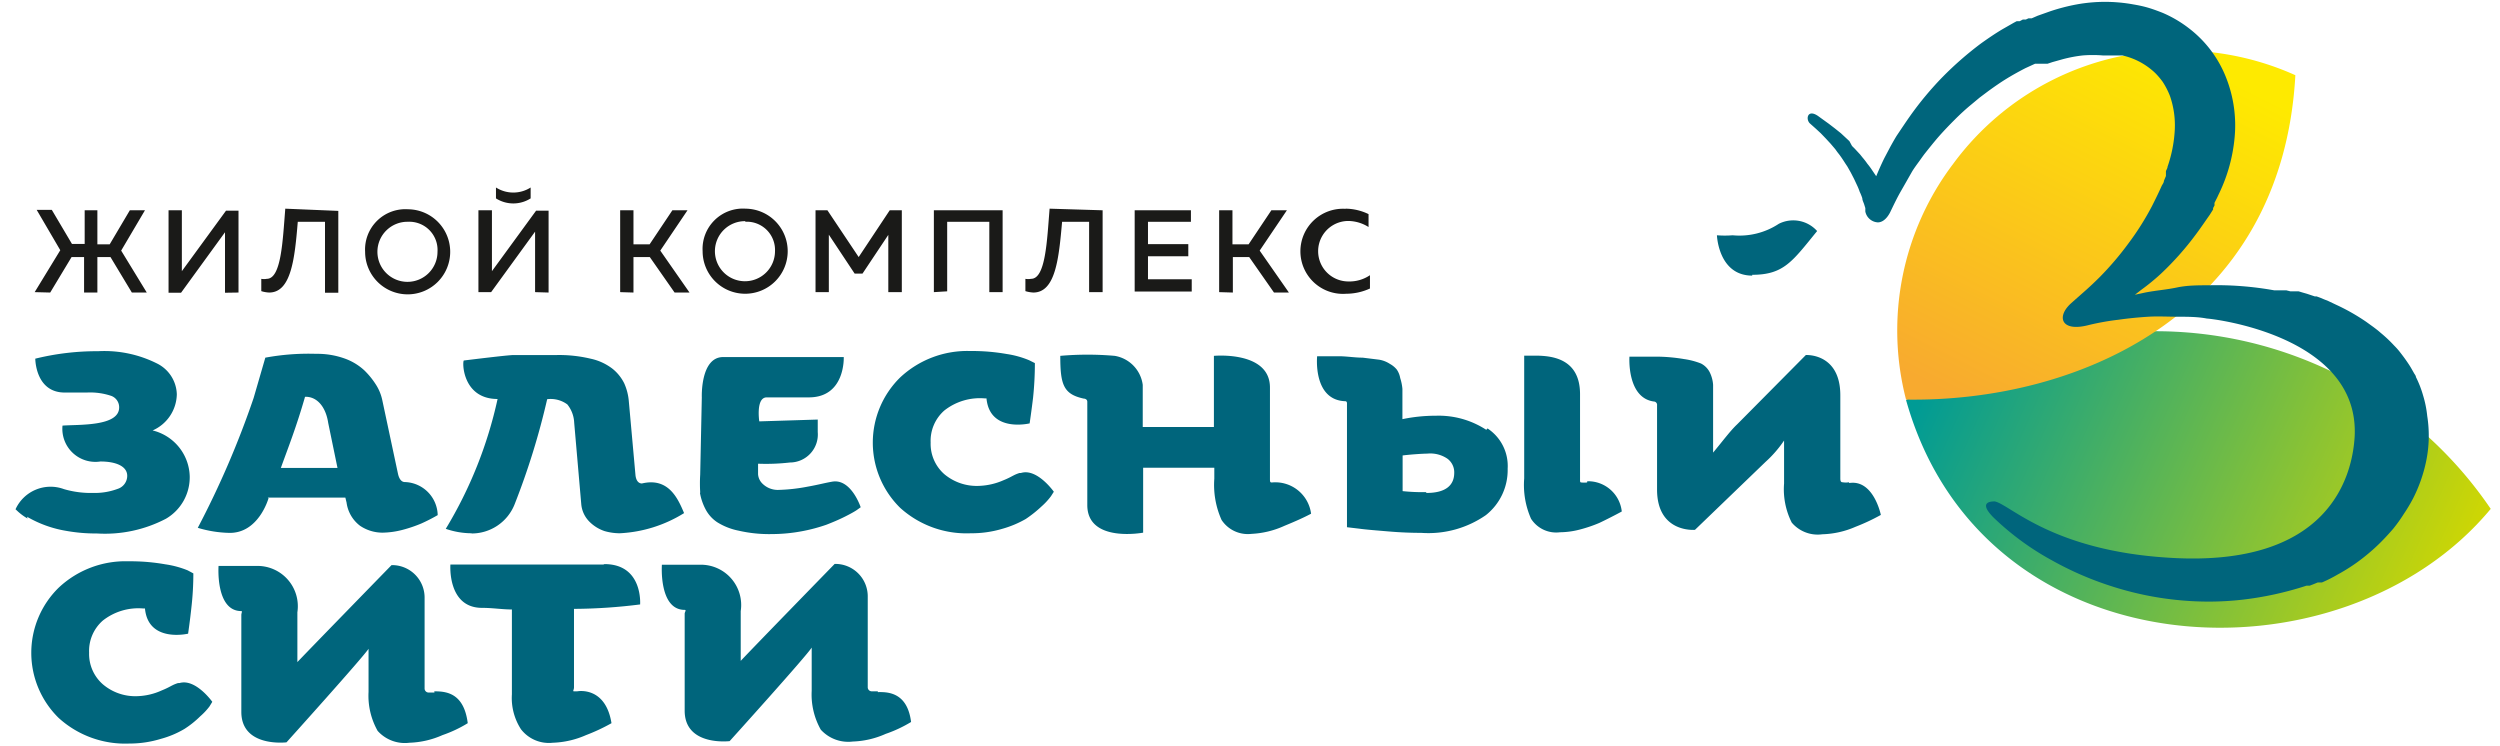 <svg width="124" height="37" fill="none" xmlns="http://www.w3.org/2000/svg"><path fill-rule="evenodd" clip-rule="evenodd" d="M8.83 33.88c-.32.1-.37.19-.82.37a3.129 3.129 0 01-1.2.28 2.48 2.48 0 01-1.71-.59 2 2 0 01-.68-1.57 2 2 0 01.68-1.59 2.85 2.85 0 012-.6h.09c.16 1.72 2.14 1.25 2.14 1.25s.1-.69.16-1.27c.067-.57.1-1.145.1-1.72l-.28-.15a4.76 4.76 0 00-1.11-.3 10.004 10.004 0 00-1.83-.15 4.83 4.83 0 00-3.46 1.31 4.52 4.52 0 000 6.46 4.9 4.9 0 003.5 1.27 5.296 5.296 0 001.56-.23c.41-.11.804-.274 1.17-.49a4.7 4.7 0 00.79-.63c.17-.147.324-.311.46-.49l.14-.23s-.83-1.17-1.63-.93h-.07zM29.93 28h-7.59s-.16 2.15 1.57 2.15c.53 0 1 .08 1.48.08v4.21a2.85 2.85 0 00.45 1.73 1.75 1.75 0 001.58.67 4.43 4.43 0 001.65-.38 9.259 9.259 0 001.26-.59c-.3-1.86-1.7-1.58-1.7-1.58h-.16c-.08 0 0-.07 0-.2V30.2a26.989 26.989 0 003.28-.22s.15-2-1.77-2l-.05.02zm-8.39 6.29c.57 0 1.47.06 1.66 1.58a6.29 6.29 0 01-1.25.59 4.38 4.38 0 01-1.64.38 1.81 1.81 0 01-1.58-.59 3.55 3.55 0 01-.45-1.93v-2.14c-.26.41-4.07 4.64-4.07 4.64s-2.24.27-2.24-1.51V30.5c0-.08.06-.19 0-.19-1.29 0-1.13-2.24-1.13-2.24h1.91a2 2 0 012 2.3v2.47c.51-.54 4.67-4.81 4.67-4.81a1.61 1.61 0 011.64 1.64v4.48a.2.2 0 00.19.2h.3l-.01-.06zm22 0h-.31a.2.2 0 01-.19-.2v-4.48a1.61 1.61 0 00-1.64-1.64s-4.16 4.27-4.66 4.81v-2.47a1.999 1.999 0 00-2-2.3h-1.91s-.16 2.24 1.13 2.24c.1 0 0 .11 0 .19v4.81c0 1.78 2.23 1.51 2.23 1.51s3.82-4.23 4.07-4.64v2.14a3.55 3.55 0 00.45 1.93 1.839 1.839 0 001.59.59 4.329 4.329 0 001.63-.38c.44-.15.862-.349 1.26-.59-.18-1.42-1.08-1.5-1.65-1.48v-.04zm43.37-20.66c1.58 0 2-.68 3.22-2.17a1.59 1.59 0 00-1.9-.36 3.55 3.55 0 01-2.29.57c-.26.02-.52.02-.78 0 0 0 .07 2 1.75 2v-.04zm-85.57 12a5.678 5.678 0 001.94.7c.501.09 1.01.134 1.52.13a6.53 6.53 0 003.43-.73 2.38 2.38 0 001.18-2.11 2.41 2.41 0 00-1.84-2.27 2 2 0 001.2-1.79 1.76 1.76 0 00-1-1.54 5.82 5.82 0 00-2.91-.6 12.736 12.736 0 00-3.11.37s0 1.68 1.46 1.68h1.1c.413-.021.827.036 1.22.17a.6.6 0 01.38.57c0 .95-2 .84-2.81.9a1.64 1.64 0 001.88 1.78c.78 0 1.33.24 1.33.71a.68.68 0 01-.48.65 3.25 3.25 0 01-1.21.2 4.75 4.75 0 01-1.45-.19 1.91 1.91 0 00-2.4 1l.14.13c.141.125.295.236.46.33l-.03-.09zm90.38-1.71a.999.999 0 01-.33 0c-.08 0-.11-.06-.11-.19v-4.12c0-2.11-1.71-2-1.71-2l-3.41 3.44c-.34.32-.69.8-1.19 1.4v-3.36a1.65 1.65 0 00-.17-.63 1 1 0 00-.43-.43 3.73 3.73 0 00-.84-.22 8.596 8.596 0 00-1.3-.12h-1.41s-.14 2.08 1.25 2.23a.17.17 0 01.12.19v4.17c0 2.17 1.88 2 1.88 2l3.5-3.37c.349-.314.658-.67.92-1.06v2.13a3.67 3.67 0 00.38 1.94 1.69 1.69 0 001.52.58 4.388 4.388 0 001.64-.37 9.957 9.957 0 001.26-.59s-.36-1.78-1.58-1.58l.01-.04zm-21 .49a9.417 9.417 0 01-1.15-.05v-1.77c.5-.06 1.06-.09 1.22-.09a1.51 1.51 0 011 .25.84.84 0 01.34.7c0 .64-.45 1-1.37 1l-.04-.04zm3-3.09a4.32 4.32 0 00-2.5-.7 8.051 8.051 0 00-1.66.17v-1.5a2.47 2.47 0 00-.11-.54 1.06 1.06 0 00-.17-.42 1.151 1.151 0 00-.34-.28 1.38 1.38 0 00-.54-.21l-.81-.1c-.36 0-.73-.06-1.11-.07h-1.15s-.22 2.17 1.39 2.23c.11 0 .09.12.09.19v6.06l.59.07c.36.05.89.09 1.48.14.59.05 1.13.07 1.61.07a5 5 0 003.21-.88 2.85 2.85 0 001.08-2.3 2.23 2.23 0 00-1-2l-.06.07zm5 2.61a1.29 1.29 0 01-.29 0c-.07 0-.06-.07-.06-.2v-4.18c0-1.77-1.4-1.89-2.11-1.91h-.66v6.09a4.141 4.141 0 00.34 2 1.48 1.48 0 001.44.67 4 4 0 001-.14c.32-.084.634-.19.94-.32.26-.12.85-.42 1.12-.57a1.68 1.68 0 00-1.71-1.5l-.01.06zm-15.65 0c-.08 0-.08-.06-.08-.19v-4.52c0-1.83-2.78-1.57-2.78-1.57v3.53h-3.53v-2.09a1.68 1.68 0 00-1.39-1.44 15.528 15.528 0 00-2.7 0c0 1.42.15 1.9 1.16 2.12 0 0 .18 0 .18.16v5.12c0 1.89 2.77 1.37 2.77 1.37V23.2h3.53v.54a4.25 4.25 0 00.36 2.05 1.56 1.56 0 001.48.69 4.439 4.439 0 001.64-.4c.61-.25 1-.43 1.32-.6a1.79 1.79 0 00-1.94-1.55h-.02zm-12.5-.47c-.32.1-.37.19-.82.37-.38.165-.787.256-1.2.27a2.5 2.5 0 01-1.71-.58 2 2 0 01-.68-1.57 2 2 0 01.68-1.59 2.85 2.85 0 012-.6h.09c.16 1.72 2.14 1.24 2.14 1.24s.1-.68.17-1.27c.06-.571.09-1.146.09-1.72l-.28-.14a4.642 4.642 0 00-1.11-.31 10.003 10.003 0 00-1.83-.15 4.87 4.87 0 00-3.46 1.31 4.53 4.53 0 000 6.47 4.9 4.9 0 003.5 1.26 5.297 5.297 0 001.56-.22 5.077 5.077 0 001.17-.49c.28-.188.544-.398.79-.63.17-.15.324-.317.46-.5l.14-.22s-.83-1.18-1.63-.93h-.07zm-15.85 1c.048.268.136.527.26.77.135.27.338.502.59.67a3.15 3.15 0 001.06.42 6.754 6.754 0 001.67.17 8.128 8.128 0 001.47-.14c.41-.076.815-.183 1.21-.32.31-.12.62-.25.92-.4.3-.15.49-.26.58-.32l.21-.15s-.47-1.43-1.41-1.27c-.45.08-.62.14-1.23.25-.482.094-.97.148-1.46.16a1.08 1.08 0 01-.76-.3.72.72 0 01-.23-.48V23c.527.02 1.055 0 1.58-.06a1.39 1.39 0 001.38-1.51v-.62l-2.9.09s-.18-1.19.37-1.19h2.09c1.82 0 1.73-2 1.73-2h-5.98c-1.14 0-1.06 2-1.06 2l-.08 3.83a7.34 7.34 0 000 .88l-.01.04zm-11.35 2A2.29 2.29 0 0025.53 25a36.468 36.468 0 001.61-5.2 1.39 1.39 0 011 .26c.208.259.327.578.34.91l.35 4.03a1.4 1.4 0 00.41.88c.208.208.461.365.74.46.247.072.502.109.76.11a6.64 6.64 0 003.19-1c-.31-.74-.78-1.78-2.09-1.47-.17 0-.29-.14-.32-.41l-.33-3.66a2.7 2.7 0 00-.23-.9 2.15 2.15 0 00-.58-.72 2.7 2.7 0 00-1.09-.5 6.72 6.72 0 00-1.67-.18h-2.14c-.3 0-2.38.26-2.47.27-.09.01-.1 1.91 1.67 1.91a21.13 21.13 0 01-2.57 6.44c.418.145.857.22 1.3.22l-.04.01zm-8.21-6.78c.57 0 1 .5 1.12 1.3l.46 2.23h-2.81c.36-1 .76-2 1.2-3.53h.03zm-1.88 5h3.85l.06.25a1.729 1.729 0 00.67 1.15 2 2 0 001.11.34 4.14 4.14 0 001-.14c.32-.084.634-.19.94-.32.273-.123.54-.26.8-.41a1.68 1.68 0 00-1.63-1.64c-.16 0-.28-.14-.34-.41l-.78-3.66a2.31 2.31 0 00-.3-.74 3.9 3.9 0 00-.6-.74 2.85 2.85 0 00-1-.59 4 4 0 00-1.37-.22 11.797 11.797 0 00-2.53.19l-.58 2a44.987 44.987 0 01-2.77 6.44 5.801 5.801 0 001.53.25c1.49.05 1.98-1.72 1.98-1.72l-.04-.03z" fill="#00657C"/><path fill-rule="evenodd" clip-rule="evenodd" d="M94.54 19.84c3.8 13.58 21.6 14.32 29 5.4a20.1 20.1 0 00-16.86-8.81 22.379 22.379 0 00-12.14 3.41z" fill="url(#paint0_linear)"/><path fill-rule="evenodd" clip-rule="evenodd" d="M96.89 8.11a13.69 13.69 0 00-2.35 11.71c8.46.13 18.65-4.17 19.31-16.09a13.998 13.998 0 00-5.76-1.23 13.8 13.8 0 00-11.2 5.61z" fill="url(#paint1_linear)"/><path fill-rule="evenodd" clip-rule="evenodd" d="M120.39 20.63a5.245 5.245 0 00-.2-1 5.253 5.253 0 00-.36-.93c0-.07-.07-.14-.11-.22l-.12-.21c-.08-.14-.17-.27-.26-.4s-.19-.26-.29-.39c-.1-.13-.2-.24-.31-.35a6.533 6.533 0 00-.67-.63c-.11-.1-.23-.19-.35-.28l-.36-.26c-.475-.325-.977-.61-1.5-.85l-.38-.18-.2-.08-.19-.08-.19-.07h-.09l-.18-.06-.21-.07-.21-.06-.2-.06h-.41l-.2-.05h-.6a16.14 16.14 0 00-3.24-.25c-.53 0-1.07 0-1.59.11s-1 .14-1.57.25l-.51.11.31-.24c.35-.253.684-.526 1-.82a14.532 14.532 0 001.69-1.9c.25-.33.49-.69.71-1l.17-.27v-.07l.07-.13v-.06a.273.273 0 010-.07l.08-.16c.06-.11.1-.21.15-.31a8.076 8.076 0 00.76-2.7 6.435 6.435 0 00-.4-3 5.691 5.691 0 00-1.85-2.48 5.957 5.957 0 00-1.33-.78c-.23-.09-.47-.18-.71-.25s-.48-.12-.72-.16a7.84 7.84 0 00-2.82 0 9.684 9.684 0 00-1.31.34l-.62.22-.3.13h-.16l-.13.06h-.15l-.15.08h-.15l-.15.08-.28.16-.28.16c-.37.22-.72.46-1.07.71-.674.505-1.31 1.06-1.9 1.66a16.293 16.293 0 00-1.6 1.92c-.24.34-.47.69-.68 1-.11.18-.21.36-.31.54l-.29.55c-.15.3-.28.6-.41.91l-.21-.31a3.539 3.539 0 00-.23-.31 3.651 3.651 0 00-.24-.31l-.12-.15-.13-.14-.13-.14-.14-.14-.13-.24-.14-.13-.28-.26-.3-.24-.3-.23-.54-.39c-.53-.36-.62.18-.39.38l.27.24.26.24.25.26.24.26.23.27.1.14.11.14.1.14.1.15.09.14.1.15.17.3.16.31.15.32c.05.104.093.211.13.32.05.104.093.211.13.32 0 .11.07.22.1.33l.05.16v.17a.67.67 0 00.62.54c.4 0 .63-.54.63-.54.16-.33.32-.67.51-1 .19-.33.37-.65.57-1 .1-.16.21-.31.32-.46.11-.15.21-.3.33-.45.12-.15.46-.58.7-.85.24-.27.5-.54.76-.8s.53-.51.81-.74l.42-.35.44-.33c.29-.21.59-.42.9-.61.31-.19.62-.36.93-.52l.24-.11.24-.11h.62l.24-.08.5-.14a6.767 6.767 0 011-.19 6.18 6.18 0 011 0h.97a3.447 3.447 0 011.47.73c.1.082.194.173.28.27.089.099.172.202.25.31.144.22.264.455.36.7a4.44 4.44 0 01.24 1.66 6.6 6.6 0 01-.36 1.85c0 .07-.06.16-.08.22v.24l-.1.24c0 .09-.07.17-.11.25-.15.34-.31.66-.48 1a13.609 13.609 0 01-1.16 1.84 15.096 15.096 0 01-1.43 1.68c-.53.53-.84.78-1.41 1.29-.76.67-.52 1.46.87 1.09.481-.116.968-.203 1.46-.26.49-.07 1-.12 1.48-.15s1 0 1.46 0c.46 0 1 0 1.45.09.2 0 7.61.82 7.33 5.87-.12 2-1.3 6.45-9.09 6-5.9-.33-8-2.65-8.76-2.8-.15 0-.85 0-.07.79a13.39 13.39 0 002.9 2.13c.935.524 1.92.953 2.94 1.28 1.557.506 3.183.766 4.82.77.551 0 1.102-.03 1.65-.09a16.244 16.244 0 003.22-.7h.16l.18-.07.22-.09h.21c.271-.117.535-.25.79-.4a9.003 9.003 0 001.47-1c.227-.187.447-.386.66-.6.21-.21.41-.43.61-.66a7.72 7.72 0 00.53-.74 7.82 7.82 0 00.47-.79 7.292 7.292 0 00.63-1.79 6.235 6.235 0 00.06-2.28z" fill="#00657C"/><path fill-rule="evenodd" clip-rule="evenodd" d="M1.72 14.49l1.27-2.08-1.17-2h.75l1 1.69h.63v-1.67h.63v1.69h.61l1-1.69h.75l-1.18 2 1.27 2.08h-.74l-1.06-1.76h-.65v1.76h-.66v-1.76h-.62l-1.06 1.76-.77-.02zm65-4.14a2.67 2.67 0 011.16.27v.64a1.93 1.93 0 00-1-.3 1.5 1.5 0 100 3 1.81 1.81 0 001.07-.31v.66a2.84 2.84 0 01-1.18.26 2.111 2.111 0 110-4.21l-.05-.01zm-6.25 4.14v-4.06h.66v1.69h.8l1.13-1.69h.77l-1.35 2 1.45 2.08h-.74l-1.23-1.76h-.81v1.76l-.68-.02zm-1.4-4.06V11h-2.13v1.11h2v.6h-2v1.14h2.17v.61h-2.83v-4.03h2.79zm-4.38 0v4.06h-.67V11h-1.34c-.16 1.8-.32 3.5-1.42 3.51a1.614 1.614 0 01-.4-.07v-.61a.789.789 0 00.28 0c.72 0 .79-1.86.92-3.48l2.63.08zm-8.37 4.06v-4.06h3.41v4.06h-.66V11h-2.09v3.45l-.66.04zm-1.59-4.06v4.06h-.67v-2.84l-1.28 1.92h-.39l-1.28-1.93v2.85h-.66v-4.06h.59l1.55 2.32 1.54-2.32h.6zm-7.75.54a1.49 1.49 0 101.46 1.49A1.4 1.4 0 0036.95 11l.03-.03zm0-.62a2.11 2.11 0 11-2.13 2.11 2 2 0 012.13-2.11zm-6.22 4.14v-4.06h.66v1.69h.8l1.13-1.69h.75l-1.35 2 1.45 2.08h-.74l-1.23-1.76h-.81v1.76l-.66-.02zm-4.44-4.65V9.3a1.6 1.6 0 01-1.72 0v.54a1.6 1.6 0 001.72 0zm.22 4.65v-3l-2.18 3h-.63v-4.06h.67v3.02l2.19-3h.62v4.06l-.67-.02zM20.24 11a1.49 1.49 0 101.46 1.49A1.4 1.4 0 0020.24 11zm0-.62a2.11 2.11 0 11-2.13 2.11 2 2 0 012.13-2.11zm-3.46.08v4.06h-.66V11h-1.35c-.15 1.8-.32 3.5-1.41 3.51a1.459 1.459 0 01-.4-.07v-.61a.7.7 0 00.27 0c.72 0 .79-1.86.92-3.48l2.63.11zm-5.62 4.06v-3l-2.18 3h-.62v-4.09h.66v3.02l2.19-3h.62v4.06l-.67.01z" fill="#1A1A18"/><defs><linearGradient id="paint0_linear" x1="122.07" y1="29.74" x2="95.97" y2="18.1" gradientUnits="userSpaceOnUse"><stop stop-color="#D3D800"/><stop offset="1" stop-color="#009B95"/></linearGradient><linearGradient id="paint1_linear" x1="107.81" y1="2.53" x2="98.721" y2="20.57" gradientUnits="userSpaceOnUse"><stop stop-color="#FEEA00"/><stop offset="1" stop-color="#F8AA2F"/></linearGradient></defs></svg>